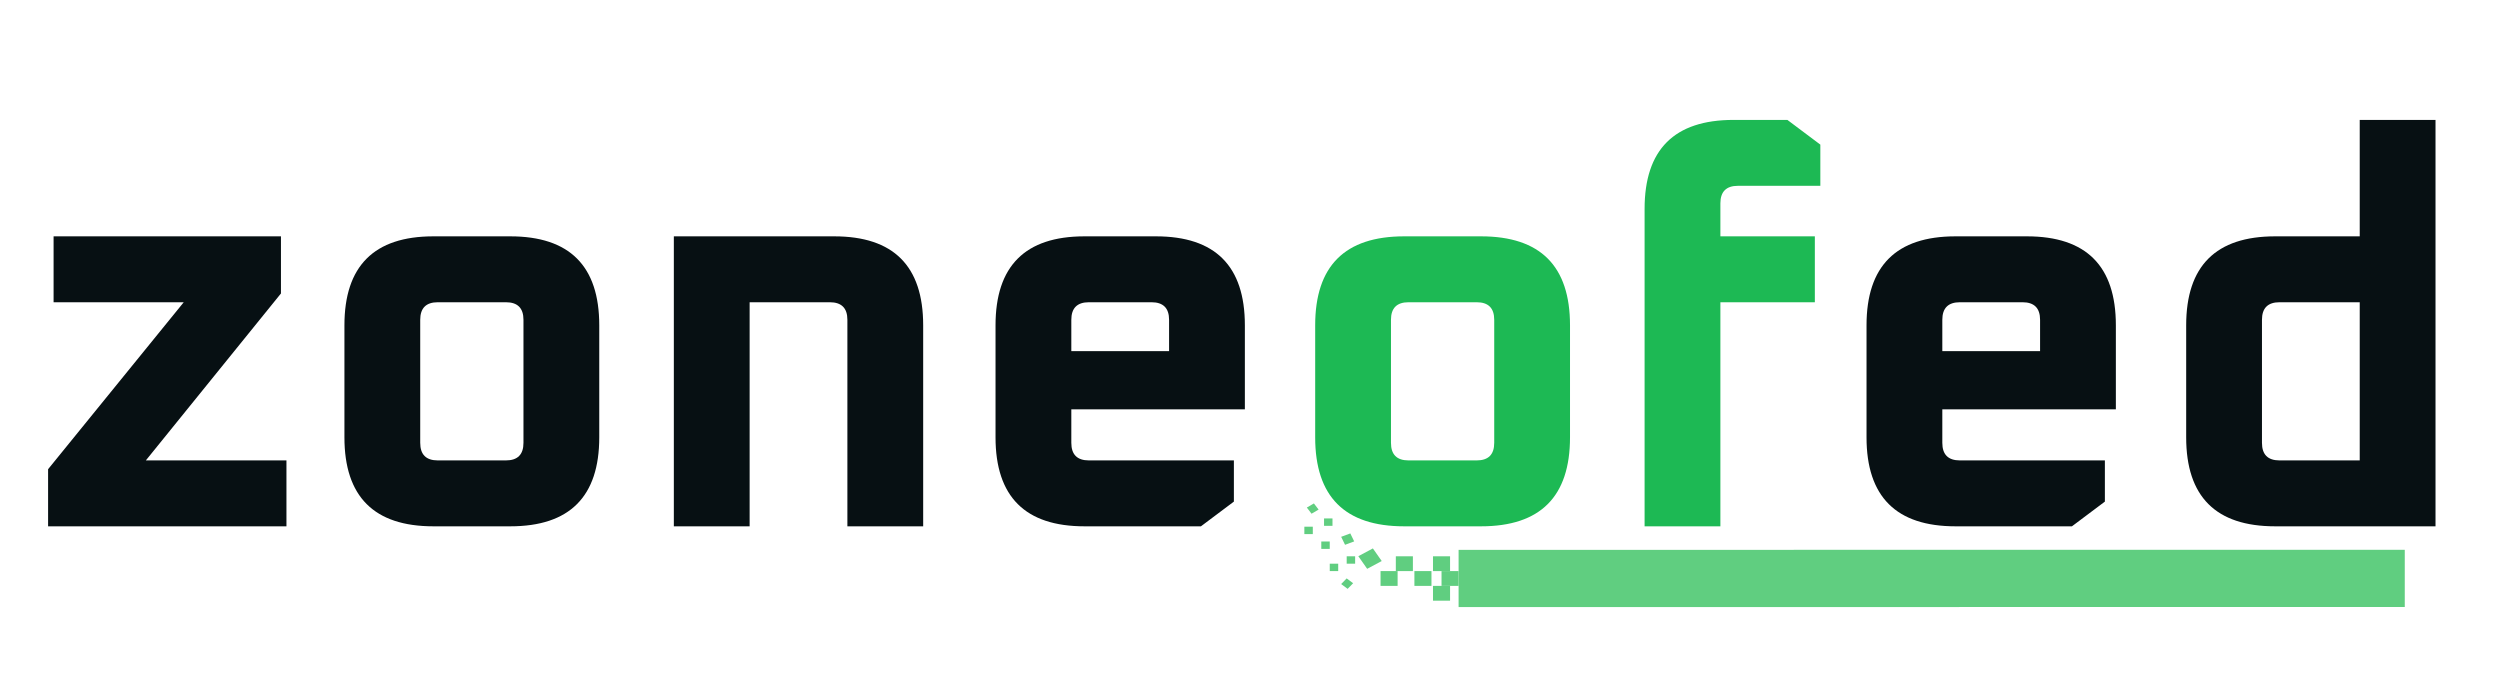 <svg width="437" height="120" viewBox="0 0 437 120" fill="none" xmlns="http://www.w3.org/2000/svg">
<path d="M420.354 101.104L254.963 101.115" stroke="#60CE80" stroke-width="10"/>
<rect width="2.983" height="2.587" transform="matrix(-1 0 0 1 253.471 97.24)" fill="#60CE80"/>
<rect width="2.983" height="2.587" transform="matrix(-1 0 0 1 250.221 99.826)" fill="#60CE80"/>
<rect width="2.983" height="2.587" transform="matrix(-1 0 0 1 246.973 97.24)" fill="#60CE80"/>
<rect width="2.983" height="2.587" transform="matrix(-1 0 0 1 244.302 99.826)" fill="#60CE80"/>
<rect width="2.885" height="2.694" transform="matrix(-0.882 0.472 0.574 0.819 239.979 95.863)" fill="#60CE80"/>
<rect width="1.477" height="1.293" transform="matrix(-1 0 0 1 229.478 92.066)" fill="#60CE80"/>
<rect width="1.477" height="1.293" transform="matrix(-1 0 0 1 232.919 90.623)" fill="#60CE80"/>
<rect width="1.477" height="1.293" transform="matrix(-1 0 0 1 232.438 94.654)" fill="#60CE80"/>
<path d="M234.436 93.835L236.034 93.243L236.712 94.638L235.114 95.231L234.436 93.835Z" fill="#60CE80"/>
<rect width="1.477" height="1.293" transform="matrix(-1 0 0 1 233.918 98.533)" fill="#60CE80"/>
<rect width="1.356" height="1.43" transform="matrix(-0.607 -0.795 -0.864 0.504 230.492 89.077)" fill="#60CE80"/>
<rect width="1.378" height="1.409" transform="matrix(-0.698 0.716 0.802 0.598 235.397 101.105)" fill="#60CE80"/>
<rect width="1.477" height="1.293" transform="matrix(-1 0 0 1 236.878 97.24)" fill="#60CE80"/>
<rect width="2.983" height="2.587" transform="matrix(-1 0 0 1 254.962 99.826)" fill="#60CE80"/>
<rect width="2.983" height="2.587" transform="matrix(-1 0 0 1 253.471 102.413)" fill="#60CE80"/>
<g filter="url(#filter0_d_63_603)">
<path d="M8.407 88V78.016L32.119 48.832H9.367V37.312H49.111V47.296L25.495 76.48H50.071V88H8.407ZM60.206 72.448V52.864C60.206 42.496 65.391 37.312 75.758 37.312H89.198C99.567 37.312 104.75 42.496 104.75 52.864V72.448C104.75 82.816 99.567 88 89.198 88H75.758C65.391 88 60.206 82.816 60.206 72.448ZM73.454 73.408C73.454 75.456 74.478 76.48 76.526 76.48H88.43C90.478 76.48 91.502 75.456 91.502 73.408V51.904C91.502 49.856 90.478 48.832 88.43 48.832H76.526C74.478 48.832 73.454 49.856 73.454 51.904V73.408ZM117.787 88V37.312H145.819C156.187 37.312 161.371 42.496 161.371 52.864V88H148.123V51.904C148.123 49.856 147.099 48.832 145.051 48.832H131.035V88H117.787ZM174.019 72.448V52.864C174.019 42.496 179.203 37.312 189.571 37.312H202.051C212.419 37.312 217.603 42.496 217.603 52.864V67.552H187.267V73.408C187.267 75.456 188.291 76.48 190.339 76.48H215.683V83.68L209.923 88H189.571C179.203 88 174.019 82.816 174.019 72.448ZM187.267 57.376H204.355V51.904C204.355 49.856 203.331 48.832 201.283 48.832H190.339C188.291 48.832 187.267 49.856 187.267 51.904V57.376ZM326.269 72.448V52.864C326.269 42.496 331.453 37.312 341.821 37.312H354.301C364.669 37.312 369.853 42.496 369.853 52.864V67.552H339.517V73.408C339.517 75.456 340.541 76.48 342.589 76.48H367.933V83.68L362.173 88H341.821C331.453 88 326.269 82.816 326.269 72.448ZM339.517 57.376H356.605V51.904C356.605 49.856 355.581 48.832 353.533 48.832H342.589C340.541 48.832 339.517 49.856 339.517 51.904V57.376ZM382.144 72.448V52.864C382.144 42.496 387.328 37.312 397.696 37.312H412.48V16.96H425.728V88H397.696C387.328 88 382.144 82.816 382.144 72.448ZM395.392 73.408C395.392 75.456 396.416 76.48 398.464 76.48H412.48V48.832H398.464C396.416 48.832 395.392 49.856 395.392 51.904V73.408Z" fill="#071013"/>
<path d="M229.894 72.448V52.864C229.894 42.496 235.078 37.312 245.446 37.312H258.886C269.254 37.312 274.438 42.496 274.438 52.864V72.448C274.438 82.816 269.254 88 258.886 88H245.446C235.078 88 229.894 82.816 229.894 72.448ZM243.142 73.408C243.142 75.456 244.166 76.48 246.214 76.48H258.118C260.166 76.48 261.19 75.456 261.19 73.408V51.904C261.19 49.856 260.166 48.832 258.118 48.832H246.214C244.166 48.832 243.142 49.856 243.142 51.904V73.408ZM287.475 88V32.512C287.475 22.144 292.659 16.96 303.027 16.96H312.435L318.195 21.28V28.48H303.795C301.747 28.48 300.723 29.504 300.723 31.552V37.312H317.235V48.832H300.723V88H287.475Z" fill="#1DB954"/>
</g>
<defs>
<filter id="filter0_d_63_603" x="4.407" y="16.96" width="425.32" height="79.04" filterUnits="userSpaceOnUse" color-interpolation-filters="sRGB">
<feFlood flood-opacity="0" result="BackgroundImageFix"/>
<feColorMatrix in="SourceAlpha" type="matrix" values="0 0 0 0 0 0 0 0 0 0 0 0 0 0 0 0 0 0 127 0" result="hardAlpha"/>
<feOffset dy="4"/>
<feGaussianBlur stdDeviation="2"/>
<feComposite in2="hardAlpha" operator="out"/>
<feColorMatrix type="matrix" values="0 0 0 0 0 0 0 0 0 0 0 0 0 0 0 0 0 0 0.25 0"/>
<feBlend mode="normal" in2="BackgroundImageFix" result="effect1_dropShadow_63_603"/>
<feBlend mode="normal" in="SourceGraphic" in2="effect1_dropShadow_63_603" result="shape"/>
</filter>
</defs>
</svg>
